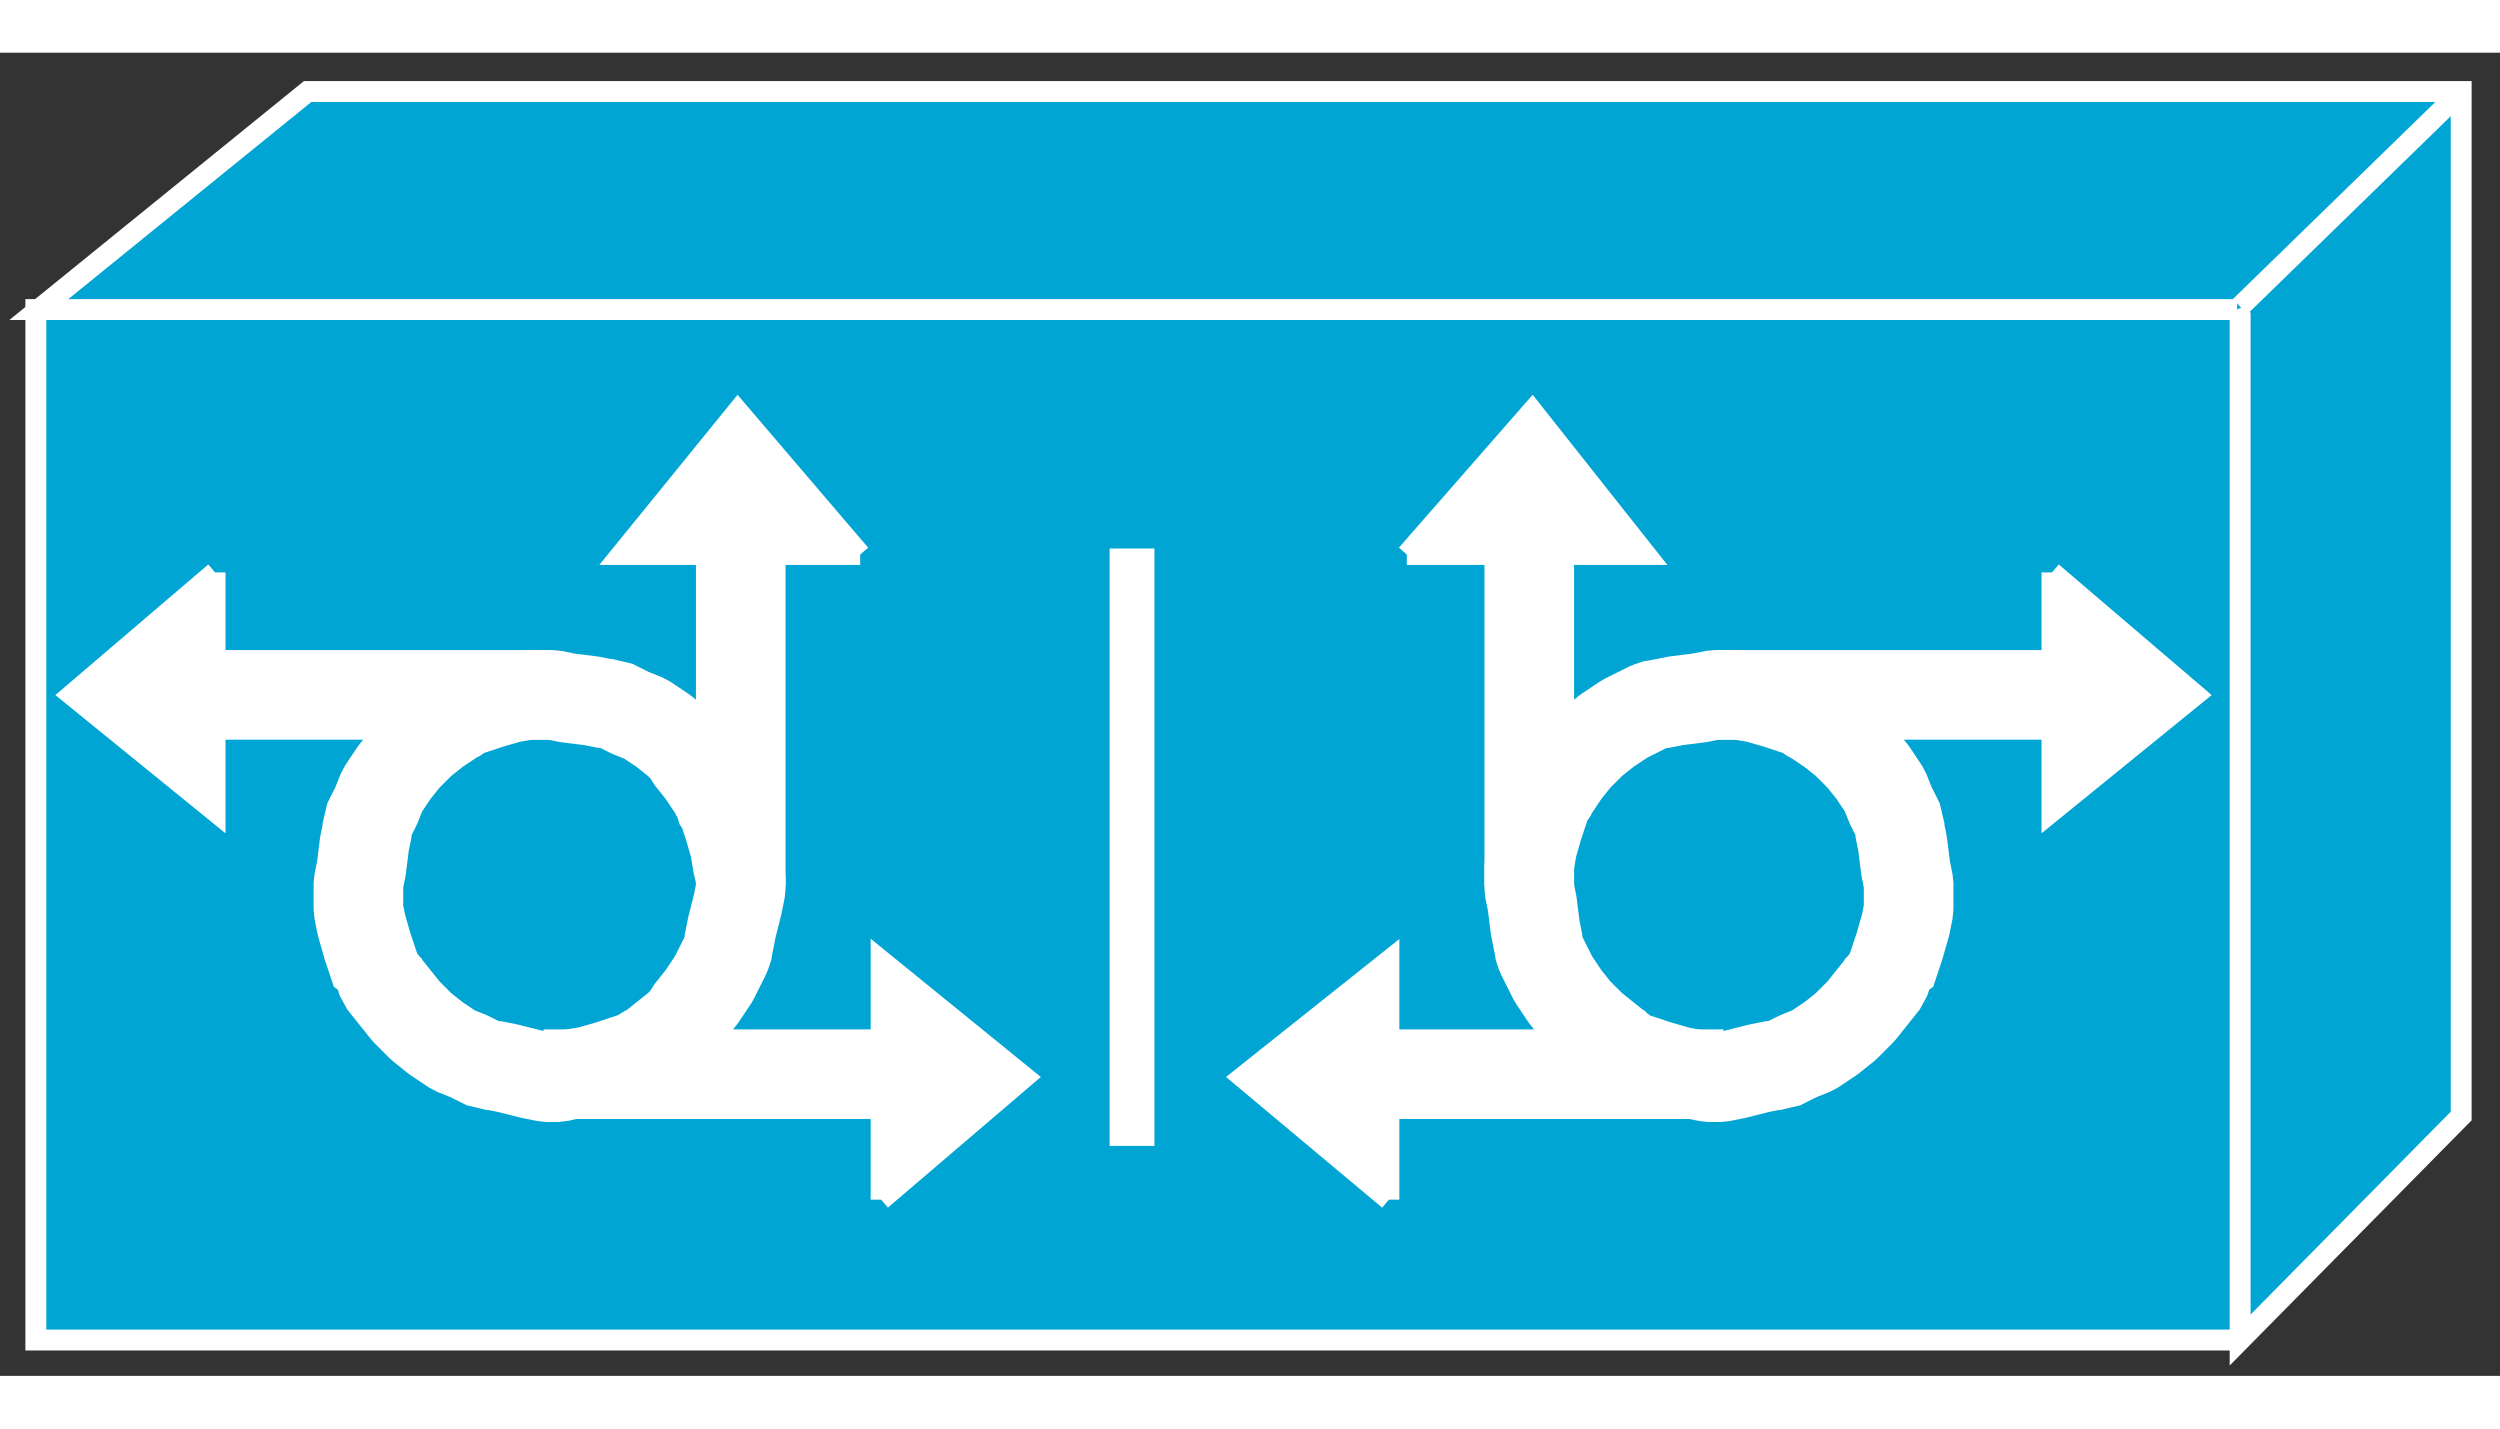 <?xml version="1.0" standalone="no"?>
<!DOCTYPE svg PUBLIC "-//W3C//DTD SVG 1.1//EN"
"http://www.w3.org/Graphics/SVG/1.1/DTD/svg11.dtd">
<!-- Creator: fig2dev Version 3.2 Patchlevel 5c -->
<!-- CreationDate: Fri Sep 14 10:46:20 2012 -->
<!-- Magnification: 1.000 -->
<svg xmlns="http://www.w3.org/2000/svg" width="0.7in" height="0.4in" viewBox="-3 12761 837 443">
<rect x="-3" y="12761" width="837" height="443" fill="#333333" stroke="none"/>
<g style="stroke-width:.025in; fill:none">
<!-- Line -->
<!--  polyline  -->
<polyline points="748,13192
748,12847
9,12847
9,13192
748,13192
" style="stroke:#00a5d4;stroke-width:0;
stroke-linejoin:miter; stroke-linecap:butt;
fill:#00a5d4;
"/>
<!-- Line -->
<!--  polyline  -->
<polyline points="748,13192
748,12847
9,12847
9,13192
748,13192
" style="stroke:#ffffff;stroke-width:7;
stroke-linejoin:miter; stroke-linecap:butt;
"/>
<!-- Line -->
<!--  spline  -->
<polyline points="572,13104
573,13104
578,13103
586,13101
591,13100
592,13100
593,13100
595,13099
599,13097
604,13095
610,13091
615,13087
617,13085
618,13084
620,13082
624,13077
628,13072
629,13069
630,13069
631,13066
633,13060
635,13053
636,13048
636,13043
636,13041
636,13040
636,13039
635,13034
634,13026
633,13021
633,13020
633,13019
632,13017
630,13013
628,13008
624,13002
620,12997
618,12995
617,12994
615,12992
610,12988
604,12984
602,12983
601,12982
598,12981
592,12979
585,12977
579,12976
575,12976
573,12976
572,12976
571,12976
566,12977
558,12978
553,12979
552,12979
549,12980
545,12982
541,12984
535,12988
530,12992
528,12994
527,12995
525,12997
521,13002
517,13008
516,13010
515,13011
514,13014
512,13020
510,13027
509,13033
509,13037
509,13039
509,13040
509,13041
510,13046
511,13054
512,13059
512,13060
513,13063
515,13067
517,13071
521,13077
525,13082
527,13084
528,13085
530,13087
535,13091
540,13095
543,13096
543,13097
546,13098
552,13100
559,13102
564,13103
569,13104
571,13104
572,13104
" style="stroke:#ffffff;stroke-width:30;
stroke-linejoin:bevel; stroke-linecap:butt;
"/>
<!-- Line -->
<!--  polyline  -->
<polyline points="572,12976
683,12976
" style="stroke:#ffffff;stroke-width:30;
stroke-linejoin:miter; stroke-linecap:butt;
"/>
<!-- Line -->
<!--  polyline  -->
<polyline points="684,12935
684,13015
732,12976
684,12935
" style="stroke:#ffffff;stroke-width:0;
stroke-linejoin:miter; stroke-linecap:butt;
fill:#ffffff;
"/>
<!-- Line -->
<!--  polyline  -->
<polyline points="684,12935
684,13015
732,12976
684,12935
" style="stroke:#ffffff;stroke-width:7;
stroke-linejoin:miter; stroke-linecap:butt;
"/>
<!-- Line -->
<!--  polyline  -->
<polyline points="509,13040
509,12930
" style="stroke:#ffffff;stroke-width:30;
stroke-linejoin:miter; stroke-linecap:butt;
"/>
<!-- Line -->
<!--  polyline  -->
<polyline points="468,12929
548,12929
510,12881
468,12929
" style="stroke:#ffffff;stroke-width:0;
stroke-linejoin:miter; stroke-linecap:butt;
fill:#ffffff;
"/>
<!-- Line -->
<!--  polyline  -->
<polyline points="468,12929
548,12929
510,12881
468,12929
" style="stroke:#ffffff;stroke-width:7;
stroke-linejoin:miter; stroke-linecap:butt;
"/>
<!-- Line -->
<!--  polyline  -->
<polyline points="574,13103
463,13103
" style="stroke:#ffffff;stroke-width:30;
stroke-linejoin:miter; stroke-linecap:butt;
"/>
<!-- Line -->
<!--  polyline  -->
<polyline points="462,13145
462,13065
413,13104
462,13145
" style="stroke:#ffffff;stroke-width:0;
stroke-linejoin:miter; stroke-linecap:butt;
fill:#ffffff;
"/>
<!-- Line -->
<!--  polyline  -->
<polyline points="462,13145
462,13065
413,13104
462,13145
" style="stroke:#ffffff;stroke-width:7;
stroke-linejoin:miter; stroke-linecap:butt;
"/>
<!-- Line -->
<!--  spline  -->
<polyline points="181,13104
180,13104
175,13103
167,13101
162,13100
161,13100
160,13100
158,13099
154,13097
149,13095
143,13091
138,13087
136,13085
135,13084
133,13082
129,13077
125,13072
124,13069
123,13069
122,13066
120,13060
118,13053
117,13048
117,13043
117,13041
117,13040
117,13039
118,13034
119,13026
120,13021
120,13020
120,13019
121,13017
123,13013
125,13008
129,13002
133,12997
135,12995
136,12994
138,12992
143,12988
149,12984
151,12983
152,12982
155,12981
161,12979
168,12977
174,12976
178,12976
180,12976
181,12976
182,12976
187,12977
195,12978
200,12979
201,12979
202,12979
204,12980
208,12982
213,12984
219,12988
224,12992
226,12994
227,12995
228,12997
232,13002
236,13008
237,13010
237,13011
239,13014
241,13020
243,13027
244,13033
245,13037
245,13039
245,13040
245,13041
244,13046
242,13054
241,13059
241,13060
240,13063
238,13067
236,13071
232,13077
228,13082
227,13084
226,13085
224,13087
219,13091
214,13095
211,13096
210,13097
207,13098
201,13100
194,13102
188,13103
184,13104
182,13104
181,13104
" style="stroke:#ffffff;stroke-width:30;
stroke-linejoin:bevel; stroke-linecap:butt;
"/>
<!-- Line -->
<!--  polyline  -->
<polyline points="181,12976
70,12976
" style="stroke:#ffffff;stroke-width:30;
stroke-linejoin:miter; stroke-linecap:butt;
"/>
<!-- Line -->
<!--  polyline  -->
<polyline points="69,12935
69,13015
21,12976
69,12935
" style="stroke:#ffffff;stroke-width:0;
stroke-linejoin:miter; stroke-linecap:butt;
fill:#ffffff;
"/>
<!-- Line -->
<!--  polyline  -->
<polyline points="69,12935
69,13015
21,12976
69,12935
" style="stroke:#ffffff;stroke-width:7;
stroke-linejoin:miter; stroke-linecap:butt;
"/>
<!-- Line -->
<!--  polyline  -->
<polyline points="245,13040
245,12930
" style="stroke:#ffffff;stroke-width:30;
stroke-linejoin:miter; stroke-linecap:butt;
"/>
<!-- Line -->
<!--  polyline  -->
<polyline points="285,12929
205,12929
244,12881
285,12929
" style="stroke:#ffffff;stroke-width:0;
stroke-linejoin:miter; stroke-linecap:butt;
fill:#ffffff;
"/>
<!-- Line -->
<!--  polyline  -->
<polyline points="285,12929
205,12929
244,12881
285,12929
" style="stroke:#ffffff;stroke-width:7;
stroke-linejoin:miter; stroke-linecap:butt;
"/>
<!-- Line -->
<!--  polyline  -->
<polyline points="179,13103
290,13103
" style="stroke:#ffffff;stroke-width:30;
stroke-linejoin:miter; stroke-linecap:butt;
"/>
<!-- Line -->
<!--  polyline  -->
<polyline points="292,13145
292,13065
340,13104
292,13145
" style="stroke:#ffffff;stroke-width:0;
stroke-linejoin:miter; stroke-linecap:butt;
fill:#ffffff;
"/>
<!-- Line -->
<!--  polyline  -->
<polyline points="292,13145
292,13065
340,13104
292,13145
" style="stroke:#ffffff;stroke-width:7;
stroke-linejoin:miter; stroke-linecap:butt;
"/>
<!-- Line -->
<!--  polyline  -->
<polyline points="746,12847
10,12847
100,12774
821,12774
821,12774
821,13117
747,13192
747,12849
746,12847
" style="stroke:#00a5d4;stroke-width:0;
stroke-linejoin:miter; stroke-linecap:butt;
fill:#00a5d4;
"/>
<!-- Line -->
<!--  polyline  -->
<polyline points="746,12847
10,12847
100,12774
821,12774
821,12774
821,13117
747,13192
747,12849
746,12847
" style="stroke:#ffffff;stroke-width:7;
stroke-linejoin:miter; stroke-linecap:butt;
"/>
<!-- Line -->
<!--  polyline  -->
<polyline points="747,12846
822,12773
" style="stroke:#ffffff;stroke-width:7;
stroke-linejoin:miter; stroke-linecap:butt;
"/>
<!-- Line -->
<!--  polyline  -->
<polyline points="376,12927
376,13127
" style="stroke:#ffffff;stroke-width:15;
stroke-linejoin:miter; stroke-linecap:butt;
"/>
</g>
</svg>
